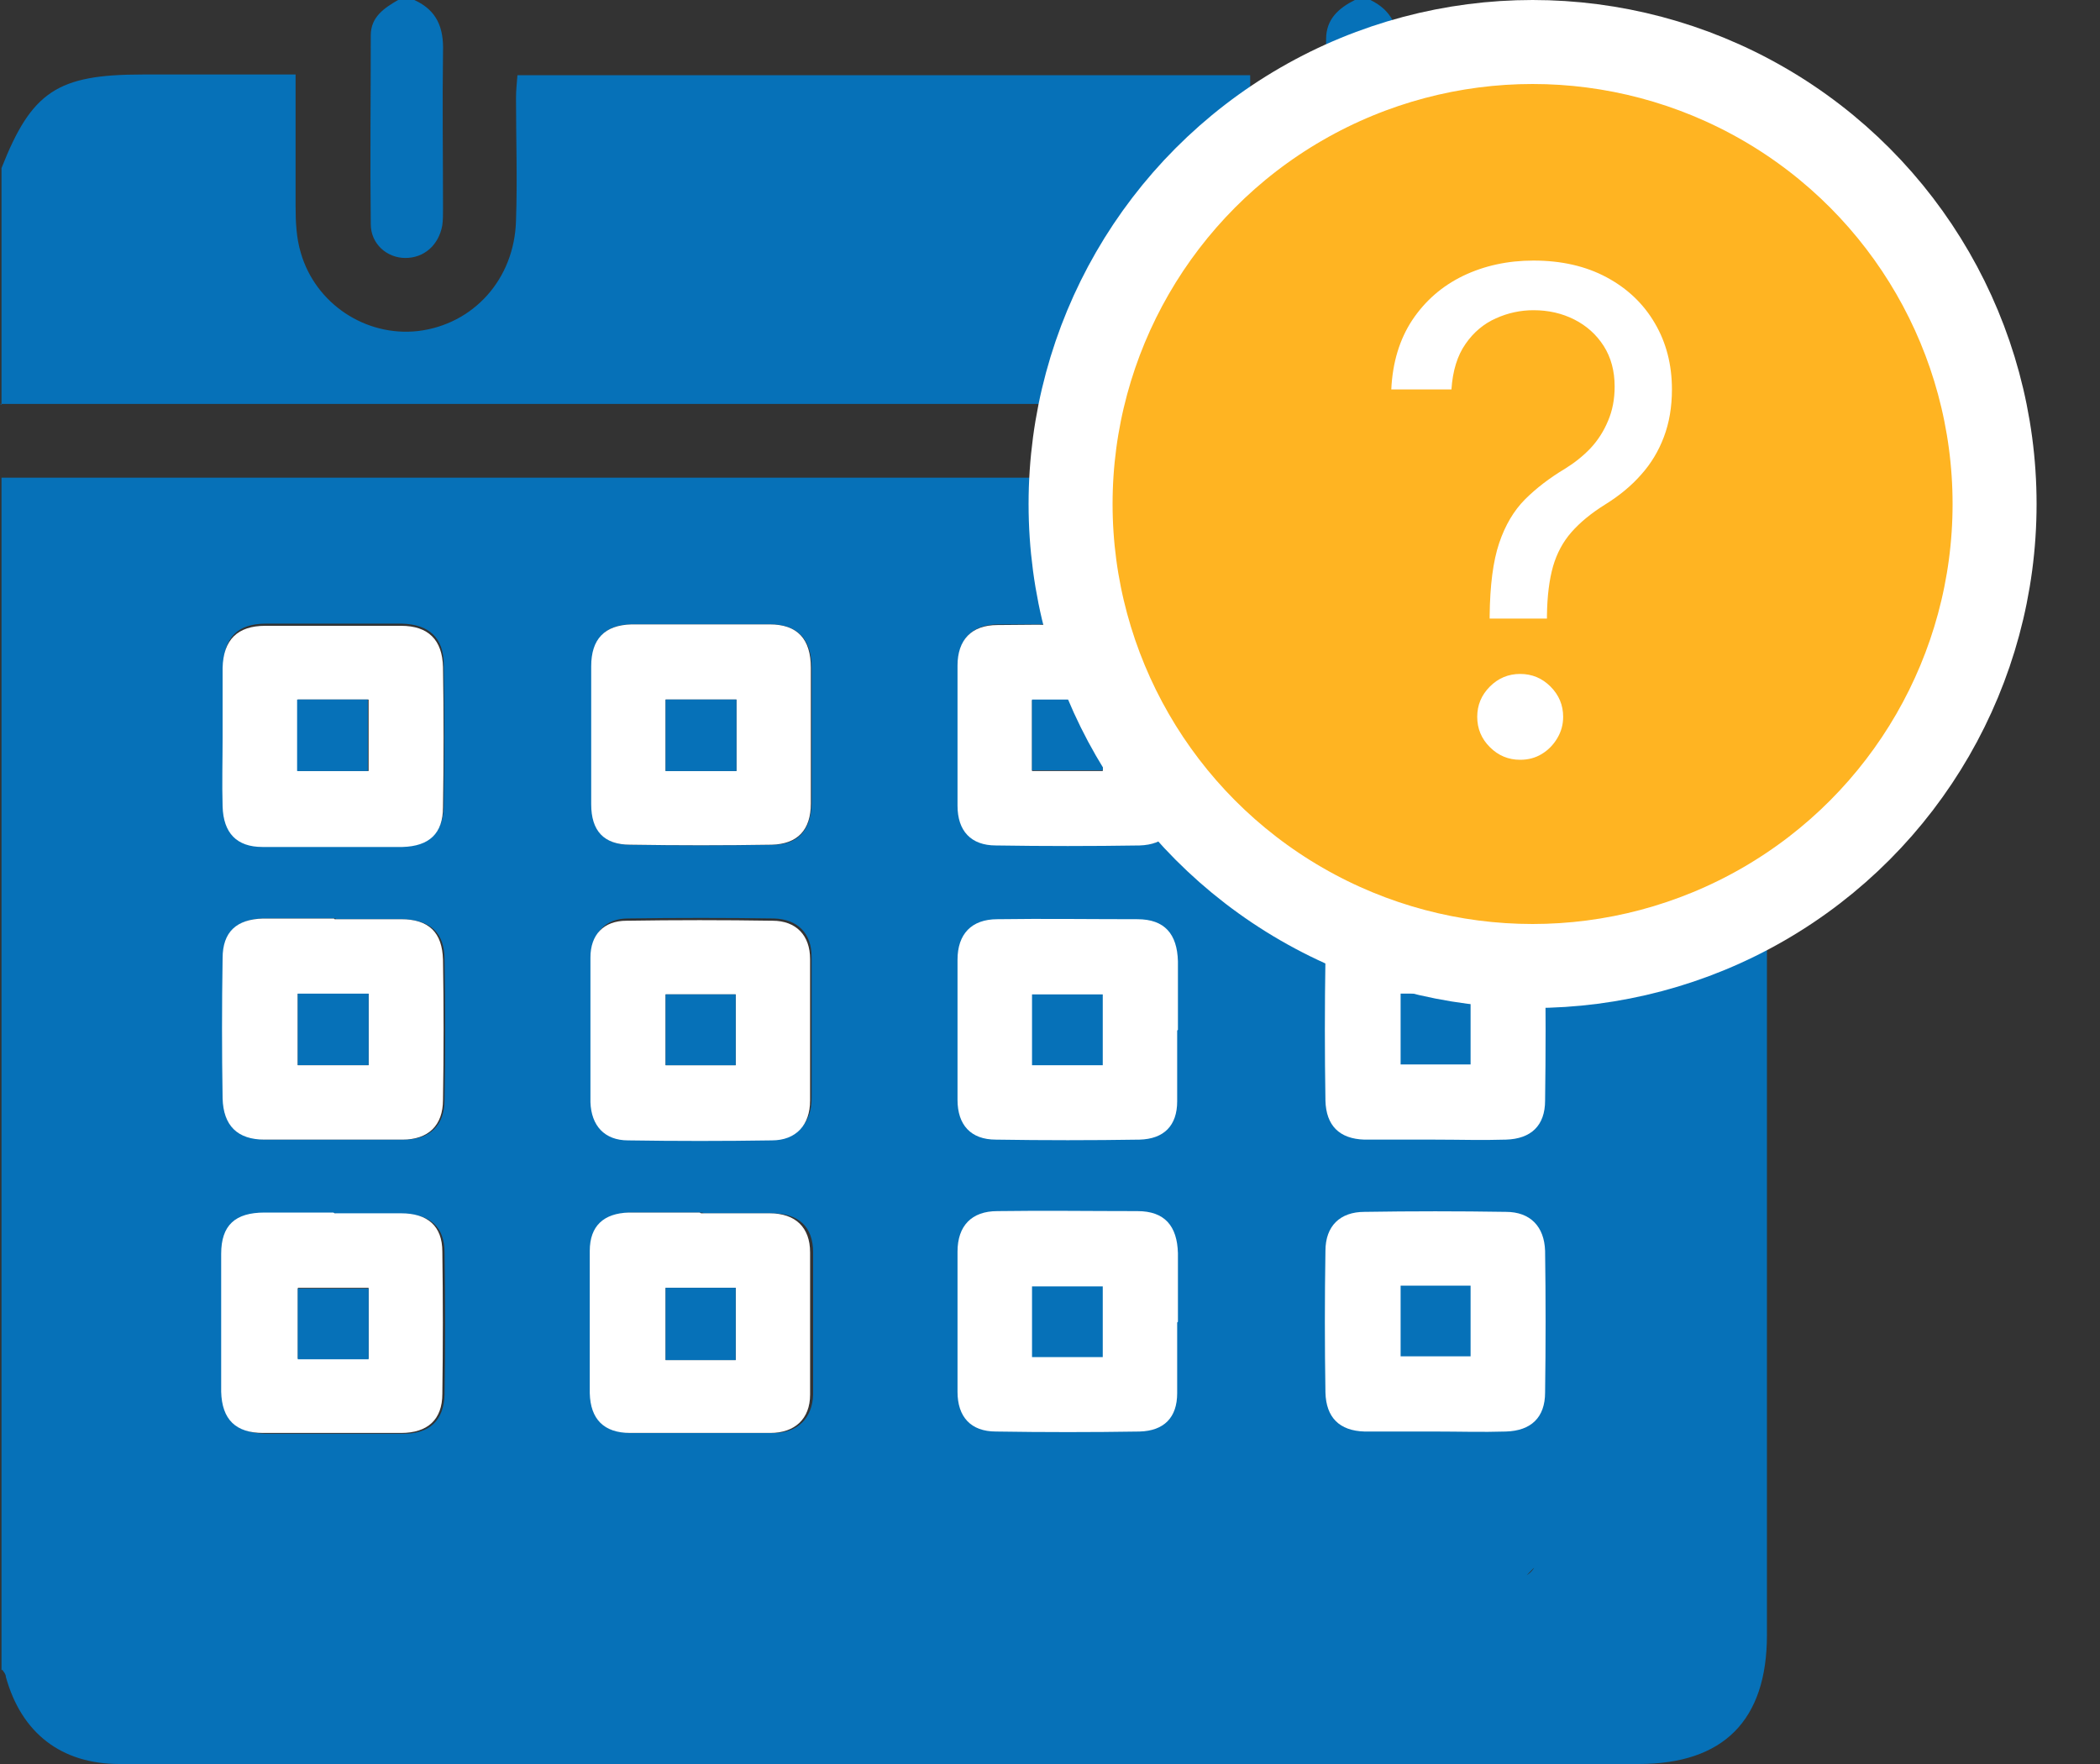 <svg width="25" height="21" viewBox="0 0 25 21" fill="none" xmlns="http://www.w3.org/2000/svg">
<rect x="0" y="0" width="25" height="21" fill="#333333" stroke="none"/>
<path d="M0.018 19.886V5.687C0.018 5.687 0.105 5.687 0.149 5.687C7.003 5.687 13.848 5.687 20.702 5.687C20.807 5.687 20.912 5.687 21.035 5.687C21.035 5.827 21.035 5.923 21.035 6.011C21.035 10.496 21.035 14.98 21.035 19.464C21.035 20.482 20.517 21 19.508 21C14.848 21 10.18 21 5.52 21C4.151 21 2.791 21 1.422 21C0.728 21 0.255 20.631 0.07 19.964C0.07 19.929 0.044 19.903 0.026 19.877L0.018 19.886ZM14.91 10.943C13.997 10.943 13.128 11.285 12.479 11.917C11.557 12.821 10.943 14.295 11.873 16.068C12.602 17.463 13.523 18.718 14.524 19.912C14.761 20.201 17.999 18.99 18.236 18.701C18.534 18.341 16.305 20.789 16.586 20.412C17.349 19.403 13.128 21.316 13.585 20.122C13.734 19.736 12.286 18.648 12.286 18.244C11.312 16.296 7.933 10.548 14.901 10.934L14.91 10.943ZM3.993 14.445C3.721 14.445 3.449 14.445 3.177 14.445C2.826 14.445 2.668 14.594 2.659 14.936C2.659 15.48 2.659 16.024 2.659 16.577C2.659 16.902 2.835 17.06 3.159 17.069C3.703 17.069 4.247 17.069 4.8 17.069C5.116 17.069 5.283 16.91 5.292 16.603C5.301 16.042 5.301 15.48 5.292 14.91C5.292 14.602 5.116 14.453 4.8 14.453C4.537 14.453 4.274 14.453 4.011 14.453L3.993 14.445ZM2.659 8.758C2.659 9.03 2.659 9.302 2.659 9.574C2.668 9.89 2.826 10.048 3.133 10.057C3.686 10.057 4.239 10.057 4.8 10.057C5.116 10.057 5.283 9.899 5.283 9.583C5.292 9.03 5.292 8.477 5.283 7.916C5.283 7.591 5.107 7.433 4.783 7.424C4.247 7.424 3.703 7.424 3.168 7.424C2.826 7.424 2.668 7.591 2.659 7.924C2.659 8.196 2.659 8.468 2.659 8.74V8.758ZM17.095 10.057C17.376 10.057 17.657 10.057 17.937 10.057C18.236 10.048 18.402 9.899 18.402 9.592C18.411 9.03 18.411 8.468 18.402 7.907C18.402 7.608 18.227 7.442 17.937 7.442C17.376 7.433 16.814 7.433 16.253 7.442C15.963 7.442 15.787 7.617 15.787 7.907C15.779 8.468 15.779 9.03 15.787 9.592C15.787 9.89 15.954 10.048 16.253 10.057C16.533 10.066 16.814 10.057 17.095 10.057ZM3.993 10.934C3.712 10.934 3.431 10.934 3.151 10.934C2.835 10.934 2.668 11.092 2.668 11.408C2.659 11.961 2.659 12.514 2.668 13.076C2.668 13.4 2.843 13.558 3.168 13.567C3.712 13.567 4.256 13.567 4.809 13.567C5.116 13.567 5.292 13.4 5.292 13.093C5.301 12.54 5.301 11.987 5.292 11.426C5.292 11.101 5.125 10.952 4.791 10.943C4.528 10.943 4.265 10.943 4.002 10.943L3.993 10.934ZM9.662 8.74C9.662 8.477 9.662 8.214 9.662 7.951C9.662 7.608 9.495 7.433 9.17 7.433C8.626 7.433 8.082 7.433 7.53 7.433C7.205 7.433 7.047 7.6 7.047 7.933C7.047 8.477 7.047 9.021 7.047 9.574C7.047 9.89 7.196 10.057 7.512 10.057C8.074 10.066 8.635 10.066 9.197 10.057C9.504 10.057 9.653 9.881 9.662 9.565C9.662 9.293 9.662 9.021 9.662 8.749V8.74ZM14.032 8.749C14.032 8.477 14.032 8.205 14.032 7.933C14.032 7.608 13.874 7.433 13.55 7.433C12.997 7.433 12.444 7.433 11.882 7.433C11.575 7.433 11.408 7.608 11.408 7.916C11.408 8.468 11.408 9.021 11.408 9.583C11.408 9.881 11.575 10.048 11.865 10.057C12.435 10.066 13.005 10.066 13.576 10.057C13.866 10.057 14.015 9.89 14.023 9.6C14.023 9.32 14.023 9.039 14.023 8.758L14.032 8.749ZM7.047 12.224C7.047 12.514 7.047 12.803 7.047 13.093C7.047 13.374 7.214 13.55 7.494 13.55C8.065 13.558 8.635 13.558 9.206 13.55C9.495 13.55 9.662 13.365 9.662 13.076C9.662 12.514 9.662 11.952 9.662 11.391C9.662 11.11 9.495 10.943 9.214 10.934C8.635 10.926 8.056 10.926 7.477 10.934C7.205 10.934 7.056 11.101 7.047 11.373C7.047 11.654 7.047 11.935 7.047 12.216V12.224ZM8.363 14.436C8.082 14.436 7.802 14.436 7.521 14.436C7.222 14.436 7.056 14.594 7.056 14.892C7.056 15.454 7.056 16.015 7.056 16.586C7.056 16.893 7.222 17.051 7.538 17.06C8.091 17.06 8.644 17.06 9.206 17.06C9.495 17.06 9.671 16.884 9.68 16.603C9.68 16.042 9.68 15.48 9.68 14.91C9.68 14.602 9.504 14.445 9.197 14.445C8.925 14.445 8.653 14.445 8.381 14.445L8.363 14.436Z" fill="#0671B8"/>
<path d="M0.018 4.818V2.001C0.377 1.089 0.684 0.887 1.694 0.887C2.211 0.887 2.738 0.887 3.256 0.887C3.335 0.887 3.422 0.887 3.519 0.887C3.519 1.44 3.519 1.949 3.519 2.458C3.519 2.642 3.528 2.835 3.581 3.01C3.756 3.616 4.353 4.011 4.976 3.941C5.634 3.862 6.125 3.326 6.143 2.624C6.16 2.142 6.143 1.65 6.143 1.168C6.143 1.08 6.152 0.992 6.16 0.895H14.883C14.883 1.457 14.883 2.001 14.883 2.545C14.883 3.344 15.445 3.932 16.182 3.941C16.937 3.941 17.498 3.37 17.507 2.554C17.507 2.124 17.507 1.703 17.507 1.273C17.507 1.15 17.507 1.027 17.507 0.913C17.56 0.887 17.578 0.878 17.595 0.878C18.271 0.878 18.946 0.878 19.622 0.878C20.447 0.878 21.009 1.44 21.009 2.264C21.009 2.967 21.009 3.669 21.009 4.362C21.009 4.502 21.009 4.643 21.009 4.809H0L0.018 4.818Z" fill="#0671B8"/>
<path d="M16.314 0C16.568 0.123 16.656 0.325 16.647 0.597C16.638 1.264 16.647 1.922 16.647 2.589C16.647 2.782 16.586 2.966 16.393 3.019C16.261 3.054 16.077 3.045 15.971 2.975C15.875 2.914 15.787 2.738 15.787 2.615C15.77 1.904 15.787 1.185 15.787 0.465C15.787 0.228 15.936 0.097 16.129 0H16.331H16.314Z" fill="#0671B8"/>
<path d="M4.932 0C5.204 0.123 5.283 0.333 5.274 0.614C5.265 1.237 5.274 1.86 5.274 2.483C5.274 2.554 5.274 2.624 5.265 2.685C5.221 2.922 5.046 3.071 4.826 3.071C4.607 3.071 4.414 2.905 4.414 2.668C4.405 1.922 4.414 1.167 4.414 0.421C4.414 0.202 4.572 0.097 4.739 0H4.94H4.932Z" fill="#0671B8"/>
<path d="M3.984 14.444C4.248 14.444 4.511 14.444 4.774 14.444C5.09 14.444 5.266 14.594 5.266 14.901C5.274 15.462 5.274 16.024 5.266 16.594C5.266 16.901 5.09 17.059 4.774 17.059C4.23 17.059 3.686 17.059 3.133 17.059C2.808 17.059 2.642 16.901 2.633 16.568C2.633 16.024 2.633 15.48 2.633 14.927C2.633 14.585 2.8 14.435 3.151 14.435C3.423 14.435 3.695 14.435 3.967 14.435L3.984 14.444ZM4.388 15.331H3.546V16.173H4.388V15.331Z" fill="white"/>
<path d="M2.65 8.767C2.65 8.494 2.65 8.222 2.65 7.95C2.659 7.617 2.826 7.45 3.159 7.45C3.695 7.45 4.239 7.45 4.774 7.45C5.099 7.45 5.266 7.617 5.274 7.942C5.283 8.494 5.283 9.047 5.274 9.609C5.274 9.925 5.108 10.074 4.792 10.083C4.239 10.083 3.686 10.083 3.124 10.083C2.817 10.083 2.659 9.916 2.65 9.6C2.642 9.328 2.65 9.056 2.65 8.784V8.767ZM4.388 9.179V8.328H3.546V9.179H4.388Z" fill="white"/>
<path d="M17.086 10.066C16.805 10.066 16.524 10.066 16.244 10.066C15.945 10.057 15.787 9.899 15.779 9.6C15.77 9.039 15.77 8.477 15.779 7.916C15.779 7.617 15.954 7.45 16.244 7.45C16.805 7.442 17.367 7.442 17.928 7.45C18.218 7.45 18.385 7.626 18.394 7.916C18.402 8.477 18.402 9.039 18.394 9.6C18.394 9.899 18.227 10.057 17.928 10.066C17.648 10.074 17.367 10.066 17.086 10.066ZM17.507 9.17V8.328H16.674V9.17H17.507Z" fill="white"/>
<path d="M3.984 10.943C4.247 10.943 4.511 10.943 4.774 10.943C5.107 10.943 5.265 11.101 5.274 11.426C5.283 11.979 5.283 12.532 5.274 13.093C5.274 13.4 5.098 13.567 4.791 13.567C4.247 13.567 3.703 13.567 3.15 13.567C2.826 13.567 2.659 13.4 2.65 13.076C2.641 12.523 2.641 11.97 2.65 11.408C2.65 11.092 2.817 10.943 3.133 10.935C3.414 10.935 3.694 10.935 3.975 10.935L3.984 10.943ZM3.545 11.83V12.681H4.388V11.83H3.545Z" fill="white"/>
<path d="M9.653 8.749C9.653 9.021 9.653 9.293 9.653 9.565C9.653 9.881 9.495 10.048 9.188 10.056C8.626 10.065 8.065 10.065 7.503 10.056C7.187 10.056 7.038 9.89 7.038 9.574C7.038 9.03 7.038 8.486 7.038 7.933C7.038 7.608 7.196 7.441 7.521 7.433C8.065 7.433 8.609 7.433 9.162 7.433C9.495 7.433 9.653 7.608 9.653 7.95C9.653 8.214 9.653 8.477 9.653 8.74V8.749ZM8.767 9.179V8.328H7.924V9.179H8.767Z" fill="white"/>
<path d="M14.014 8.767C14.014 9.047 14.014 9.328 14.014 9.609C14.014 9.899 13.857 10.056 13.567 10.065C12.997 10.074 12.426 10.074 11.856 10.065C11.557 10.065 11.399 9.89 11.399 9.591C11.399 9.039 11.399 8.486 11.399 7.924C11.399 7.617 11.566 7.441 11.873 7.441C12.426 7.433 12.979 7.441 13.541 7.441C13.865 7.441 14.014 7.617 14.023 7.942C14.023 8.214 14.023 8.486 14.023 8.758L14.014 8.767ZM13.128 8.336H12.286V9.179H13.128V8.336Z" fill="white"/>
<path d="M17.086 13.567C16.805 13.567 16.524 13.567 16.244 13.567C15.945 13.558 15.787 13.4 15.779 13.102C15.77 12.54 15.77 11.979 15.779 11.417C15.779 11.119 15.954 10.952 16.244 10.952C16.805 10.943 17.367 10.943 17.928 10.952C18.218 10.952 18.385 11.127 18.394 11.417C18.402 11.979 18.402 12.54 18.394 13.102C18.394 13.4 18.227 13.558 17.928 13.567C17.648 13.576 17.367 13.567 17.086 13.567ZM17.507 12.672V11.829H16.674V12.672H17.507Z" fill="white"/>
<path d="M14.014 12.268C14.014 12.549 14.014 12.83 14.014 13.111C14.014 13.4 13.857 13.559 13.567 13.567C12.997 13.576 12.426 13.576 11.856 13.567C11.557 13.567 11.399 13.392 11.399 13.093C11.399 12.54 11.399 11.988 11.399 11.426C11.399 11.119 11.566 10.943 11.873 10.943C12.426 10.935 12.979 10.943 13.541 10.943C13.865 10.943 14.014 11.119 14.023 11.444C14.023 11.716 14.023 11.988 14.023 12.26L14.014 12.268ZM13.128 11.838H12.286V12.681H13.128V11.838Z" fill="white"/>
<path d="M17.086 17.042C16.805 17.042 16.524 17.042 16.244 17.042C15.945 17.033 15.787 16.875 15.779 16.577C15.77 16.015 15.77 15.454 15.779 14.892C15.779 14.594 15.954 14.427 16.244 14.427C16.805 14.418 17.367 14.418 17.928 14.427C18.218 14.427 18.385 14.602 18.394 14.892C18.402 15.454 18.402 16.015 18.394 16.577C18.394 16.875 18.227 17.033 17.928 17.042C17.648 17.051 17.367 17.042 17.086 17.042ZM17.507 16.147V15.305H16.674V16.147H17.507Z" fill="white"/>
<path d="M14.014 15.744C14.014 16.024 14.014 16.305 14.014 16.586C14.014 16.876 13.857 17.034 13.567 17.042C12.997 17.051 12.426 17.051 11.856 17.042C11.557 17.042 11.399 16.867 11.399 16.569C11.399 16.016 11.399 15.463 11.399 14.901C11.399 14.594 11.566 14.418 11.873 14.418C12.426 14.41 12.979 14.418 13.541 14.418C13.865 14.418 14.014 14.594 14.023 14.919C14.023 15.191 14.023 15.463 14.023 15.735L14.014 15.744ZM13.128 15.314H12.286V16.156H13.128V15.314Z" fill="white"/>
<path d="M7.029 12.242C7.029 11.961 7.029 11.68 7.029 11.399C7.029 11.127 7.187 10.961 7.459 10.961C8.038 10.952 8.618 10.952 9.197 10.961C9.478 10.961 9.644 11.136 9.644 11.417C9.644 11.979 9.644 12.54 9.644 13.102C9.644 13.392 9.478 13.576 9.188 13.576C8.618 13.585 8.047 13.585 7.477 13.576C7.196 13.576 7.038 13.4 7.029 13.12C7.029 12.83 7.029 12.54 7.029 12.251V12.242ZM7.924 11.838V12.681H8.758V11.838H7.924Z" fill="white"/>
<path d="M8.346 14.444C8.618 14.444 8.89 14.444 9.162 14.444C9.469 14.444 9.644 14.611 9.644 14.909C9.644 15.471 9.644 16.033 9.644 16.603C9.644 16.893 9.46 17.059 9.17 17.059C8.618 17.059 8.065 17.059 7.503 17.059C7.187 17.059 7.029 16.893 7.021 16.586C7.021 16.024 7.021 15.462 7.021 14.892C7.021 14.594 7.187 14.444 7.486 14.435C7.766 14.435 8.047 14.435 8.328 14.435L8.346 14.444ZM8.758 16.191V15.331H7.924V16.191H8.758Z" fill="white"/>
<path d="M4.388 15.34V16.182H3.545V15.34H4.388Z" fill="#0671B8"/>
<path d="M4.379 9.179H3.537V8.328H4.379V9.179Z" fill="#0671B8"/>
<path d="M17.499 9.171H16.665V8.328H17.499V9.171Z" fill="#0671B8"/>
<path d="M3.545 11.829H4.388V12.68H3.545V11.829Z" fill="#0671B8"/>
<path d="M8.767 9.179H7.924V8.328H8.767V9.179Z" fill="#0671B8"/>
<path d="M13.128 8.328V9.171H12.286V8.328H13.128Z" fill="#0671B8"/>
<path d="M7.924 11.838H8.758V12.681H7.924V11.838Z" fill="#0671B8"/>
<path d="M8.758 16.191H7.924V15.331H8.758V16.191Z" fill="#0671B8"/>
<circle cx="18.245" cy="6" r="5.5" fill="#FFB422" stroke="white"/>
<path d="M17.734 7.364V7.33C17.738 6.968 17.775 6.68 17.847 6.466C17.919 6.252 18.022 6.079 18.154 5.946C18.287 5.813 18.446 5.691 18.631 5.58C18.743 5.511 18.844 5.431 18.933 5.338C19.022 5.243 19.092 5.134 19.143 5.011C19.196 4.888 19.222 4.752 19.222 4.602C19.222 4.417 19.179 4.256 19.092 4.119C19.005 3.983 18.888 3.878 18.742 3.804C18.596 3.73 18.434 3.693 18.256 3.693C18.101 3.693 17.952 3.725 17.808 3.79C17.664 3.854 17.543 3.955 17.447 4.094C17.35 4.232 17.294 4.413 17.279 4.636H16.563C16.578 4.314 16.662 4.039 16.813 3.81C16.967 3.58 17.168 3.405 17.418 3.284C17.67 3.163 17.95 3.102 18.256 3.102C18.59 3.102 18.88 3.169 19.126 3.301C19.374 3.434 19.565 3.616 19.7 3.847C19.836 4.078 19.904 4.341 19.904 4.636C19.904 4.845 19.872 5.033 19.808 5.202C19.745 5.37 19.654 5.521 19.535 5.653C19.418 5.786 19.275 5.903 19.109 6.006C18.942 6.11 18.809 6.22 18.708 6.335C18.608 6.449 18.535 6.584 18.489 6.741C18.444 6.899 18.419 7.095 18.416 7.33V7.364H17.734ZM18.097 9.045C17.957 9.045 17.837 8.995 17.737 8.895C17.636 8.795 17.586 8.674 17.586 8.534C17.586 8.394 17.636 8.274 17.737 8.173C17.837 8.073 17.957 8.023 18.097 8.023C18.238 8.023 18.358 8.073 18.458 8.173C18.559 8.274 18.609 8.394 18.609 8.534C18.609 8.627 18.585 8.712 18.538 8.79C18.492 8.867 18.431 8.93 18.353 8.977C18.277 9.023 18.192 9.045 18.097 9.045Z" fill="white"/>
</svg>
